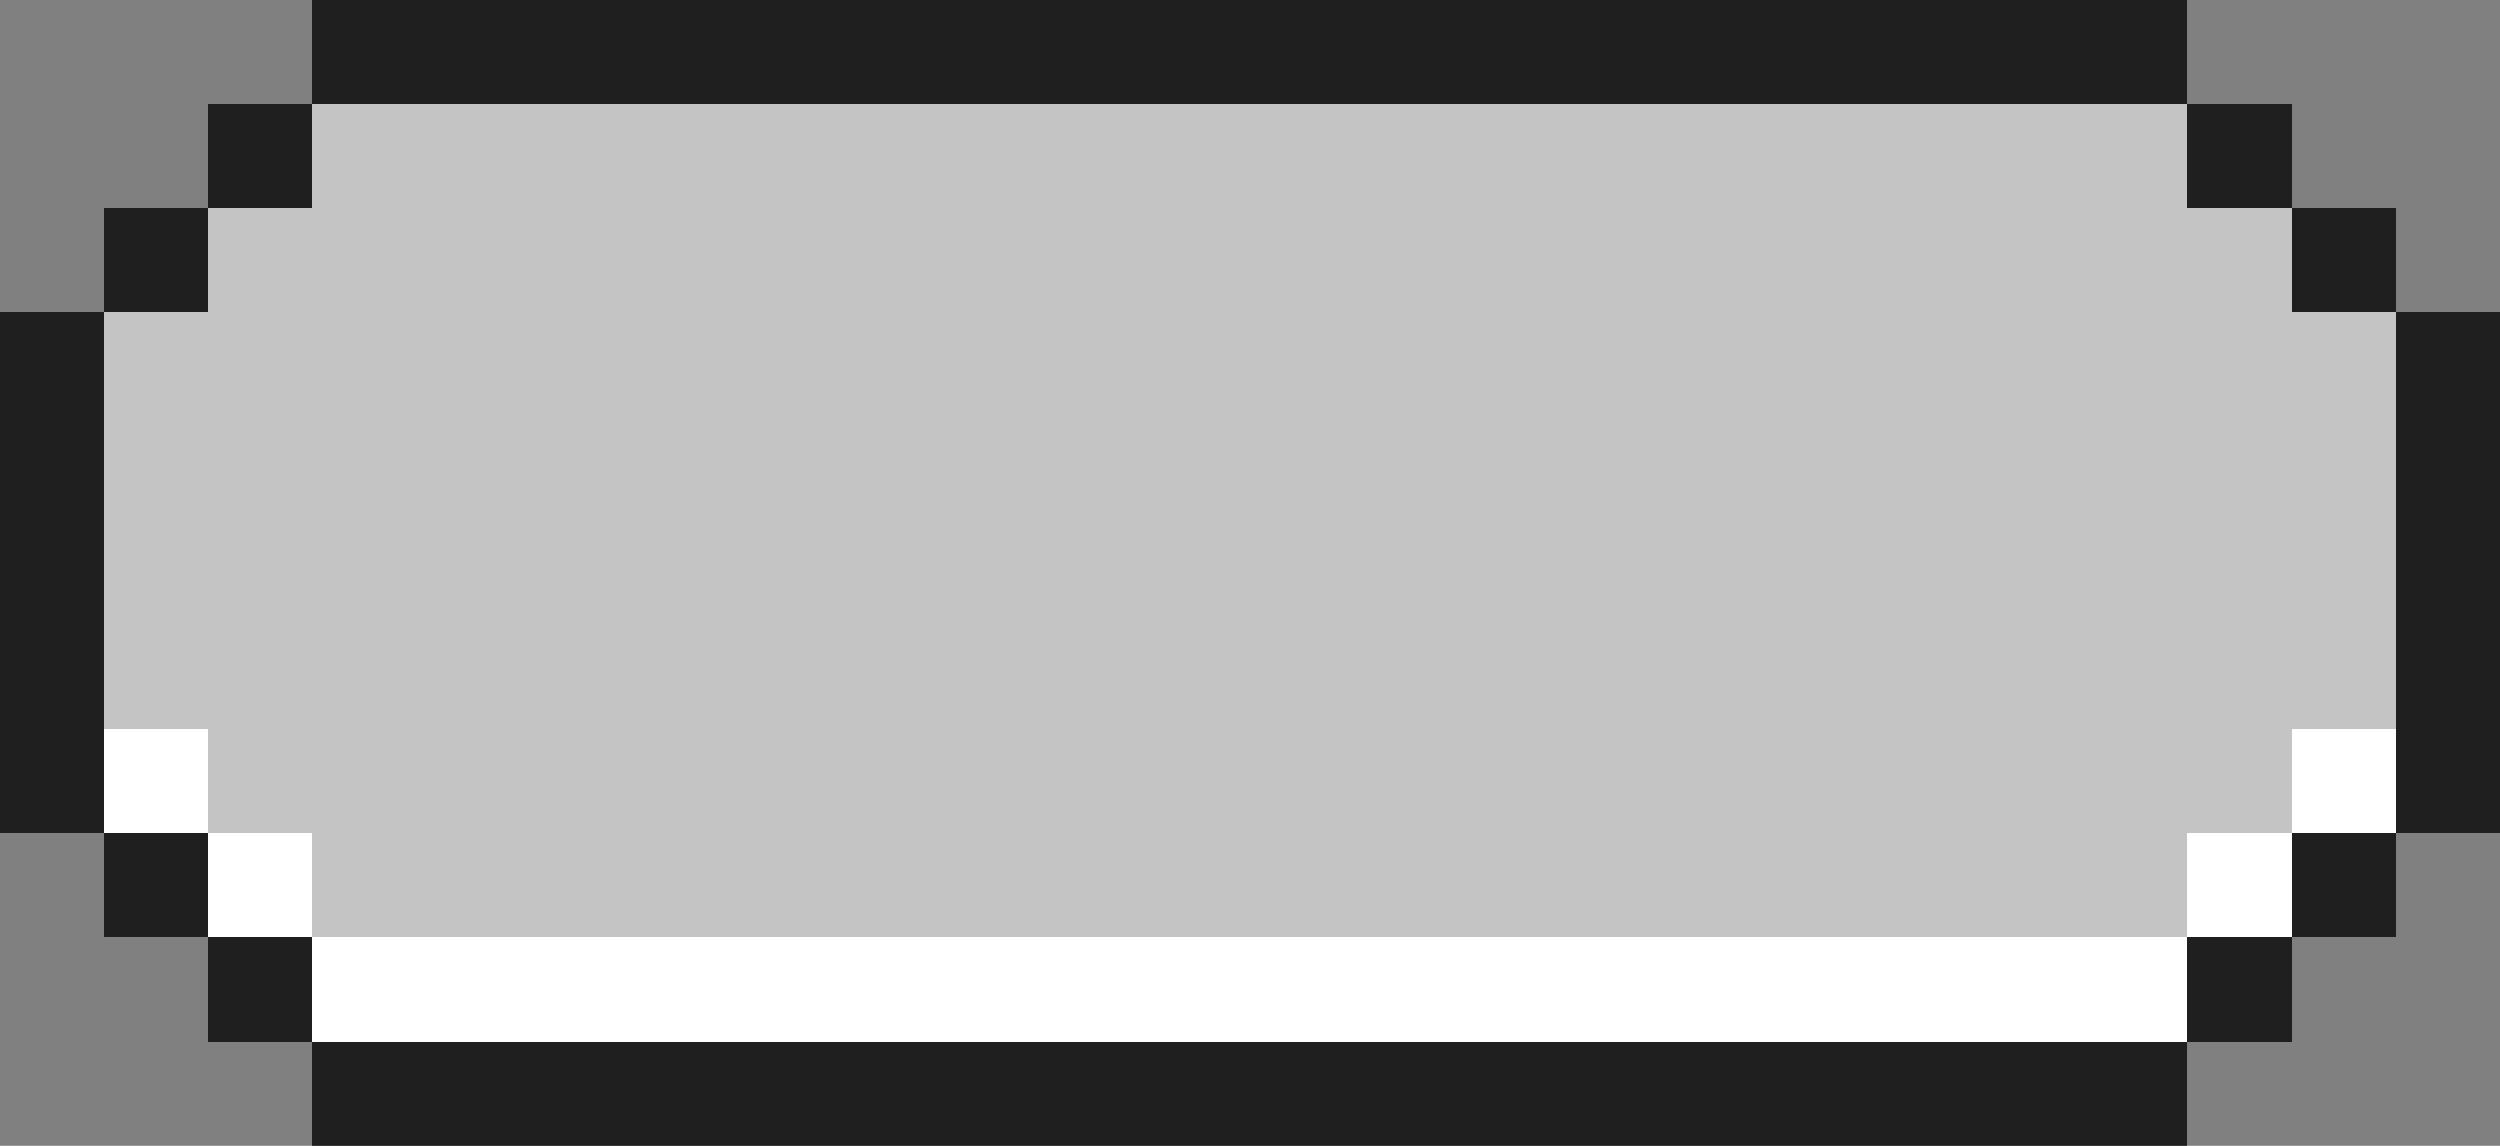 <svg xmlns="http://www.w3.org/2000/svg" viewBox="0 -0.5 24 11" shape-rendering="crispEdges">
    <rect x="0" y="-0.5" width="24" height="11" fill="#808080" stroke="none"/>
    <path stroke="#1f1f1f" d="M3 0h18M2 1h1M21 1h1M1 2h1M22 2h1M0 3h1M23 3h1M0 4h1M23 4h1M0 5h1M23 5h1M0 6h1M23 6h1M0 7h1M23 7h1M1 8h1M22 8h1M2 9h1M21 9h1M3 10h18" />
    <path stroke="#c4c4c4" d="M3 1h18M2 2h20M1 3h22M1 4h22M1 5h22M1 6h22M2 7h20M3 8h18" />
    <path stroke="#ffffff" d="M1 7h1M22 7h1M2 8h1M21 8h1M3 9h18" />
</svg>